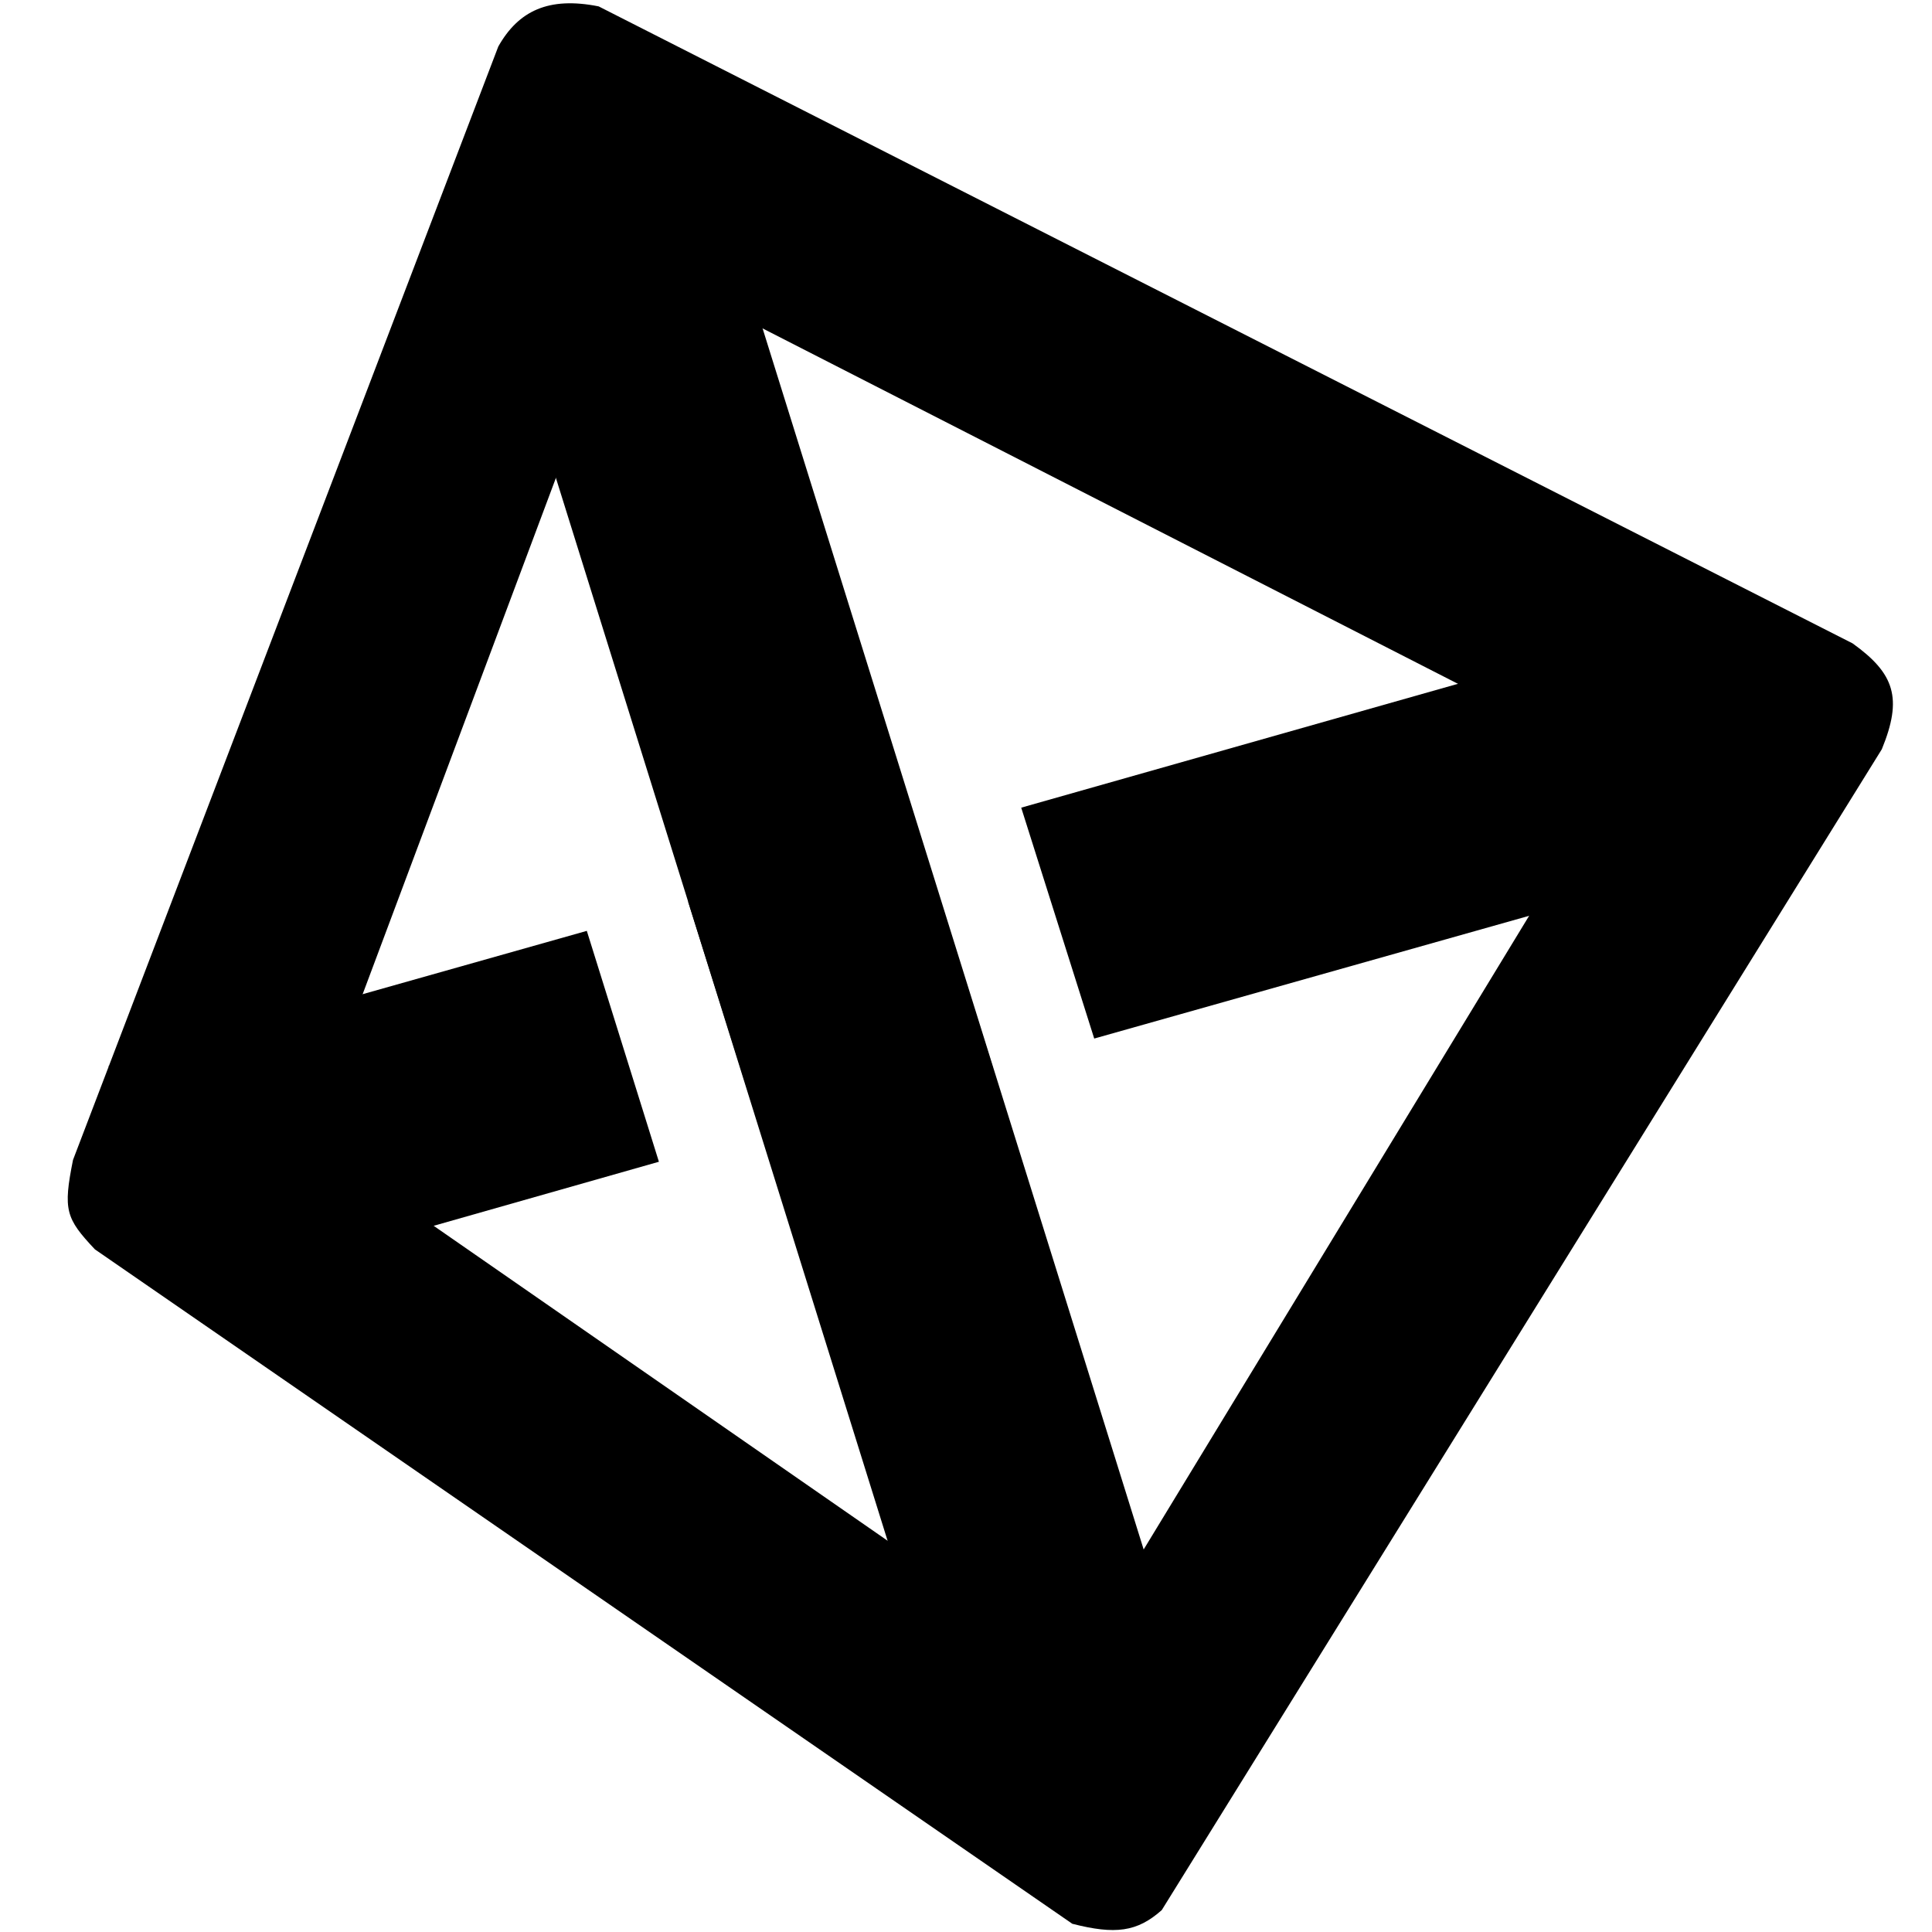 <?xml version="1.0" encoding="UTF-8" standalone="no"?>
<!-- Created with Inkscape (http://www.inkscape.org/) -->

<svg
   width="8"
   height="8"
   viewBox="0 0 2.117 2.117"
   version="1.1"
   id="svg1500"
   xml:space="preserve"
   inkscape:version="1.2.1 (9c6d41e410, 2022-07-14, custom)"
   sodipodi:docname="pyramid.svg"
   xmlns:inkscape="http://www.inkscape.org/namespaces/inkscape"
   xmlns:sodipodi="http://sodipodi.sourceforge.net/DTD/sodipodi-0.dtd"
   xmlns="http://www.w3.org/2000/svg"
   xmlns:svg="http://www.w3.org/2000/svg"><sodipodi:namedview
     id="namedview1502"
     pagecolor="#ffffff"
     bordercolor="#666666"
     borderopacity="1.0"
     inkscape:showpageshadow="2"
     inkscape:pageopacity="0.0"
     inkscape:pagecheckerboard="0"
     inkscape:deskcolor="#d1d1d1"
     inkscape:document-units="mm"
     showgrid="false"
     inkscape:zoom="64"
     inkscape:cx="3.3046875"
     inkscape:cy="1.7890625"
     inkscape:window-width="1444"
     inkscape:window-height="1236"
     inkscape:window-x="0"
     inkscape:window-y="0"
     inkscape:window-maximized="0"
     inkscape:current-layer="layer1"
     showguides="true"><sodipodi:guide
       position="0.58,0.803"
       orientation="-0.275,0.961"
       id="guide15353"
       inkscape:locked="false" /><sodipodi:guide
       position="1.61,1.224"
       orientation="0.447,0.894"
       id="guide15355"
       inkscape:locked="false" /><sodipodi:guide
       position="1.481,1.197"
       orientation="-0.273,0.962"
       id="guide15357"
       inkscape:locked="false" /><sodipodi:guide
       position="0.606,1.207"
       orientation="-0.936,0.351"
       id="guide15359"
       inkscape:locked="false" /><sodipodi:guide
       position="1.088,0.506"
       orientation="0.571,0.821"
       id="guide15361"
       inkscape:locked="false" /><sodipodi:guide
       position="1.474,1.029"
       orientation="0.853,-0.521"
       id="guide15363"
       inkscape:locked="false" /></sodipodi:namedview><defs
     id="defs1497" /><g
     inkscape:label="Layer 1"
     inkscape:groupmode="layer"
     id="layer1"><path
       style="color:#000000;fill:#000000;stroke-linecap:round;stroke-linejoin:round;-inkscape-stroke:none;paint-order:fill markers stroke"
       d="M 0.546,0.051 0.08,1.271 c -0.011,0.055 -0.008,0.064 0.024,0.098 L 1.175,2.108 c 0.047,0.012 0.071,0.009 0.098,-0.015 L 2.062,0.821 C 2.085,0.765 2.076,0.738 2.03,0.705 L 0.656,0.007 c -0.055,-0.011 -0.088,0.005 -0.11,0.044 z M 0.697,0.289 1.775,0.84 1.174,1.828 0.338,1.248 Z"
       id="path7316"
       sodipodi:nodetypes="cccccccccccccc" /><path
       style="fill:none;stroke:#000000;stroke-width:0.265px;stroke-linecap:butt;stroke-linejoin:miter;stroke-opacity:1"
       d="M 0.636,0.165 1.194,1.953"
       id="path7381" /><path
       id="path16116"
       style="color:#000000;fill:#000000"
       d="M 1.863 0.674 L 1.119 0.885 L 1.199 1.138 L 1.936 0.93 L 1.863 0.674 z M 1.008 0.916 L 0.754 0.988 L 0.834 1.242 L 1.088 1.17 L 1.008 0.916 z M 0.643 1.02 L 0.119 1.168 L 0.191 1.424 L 0.722 1.273 L 0.643 1.02 z " /></g></svg>
